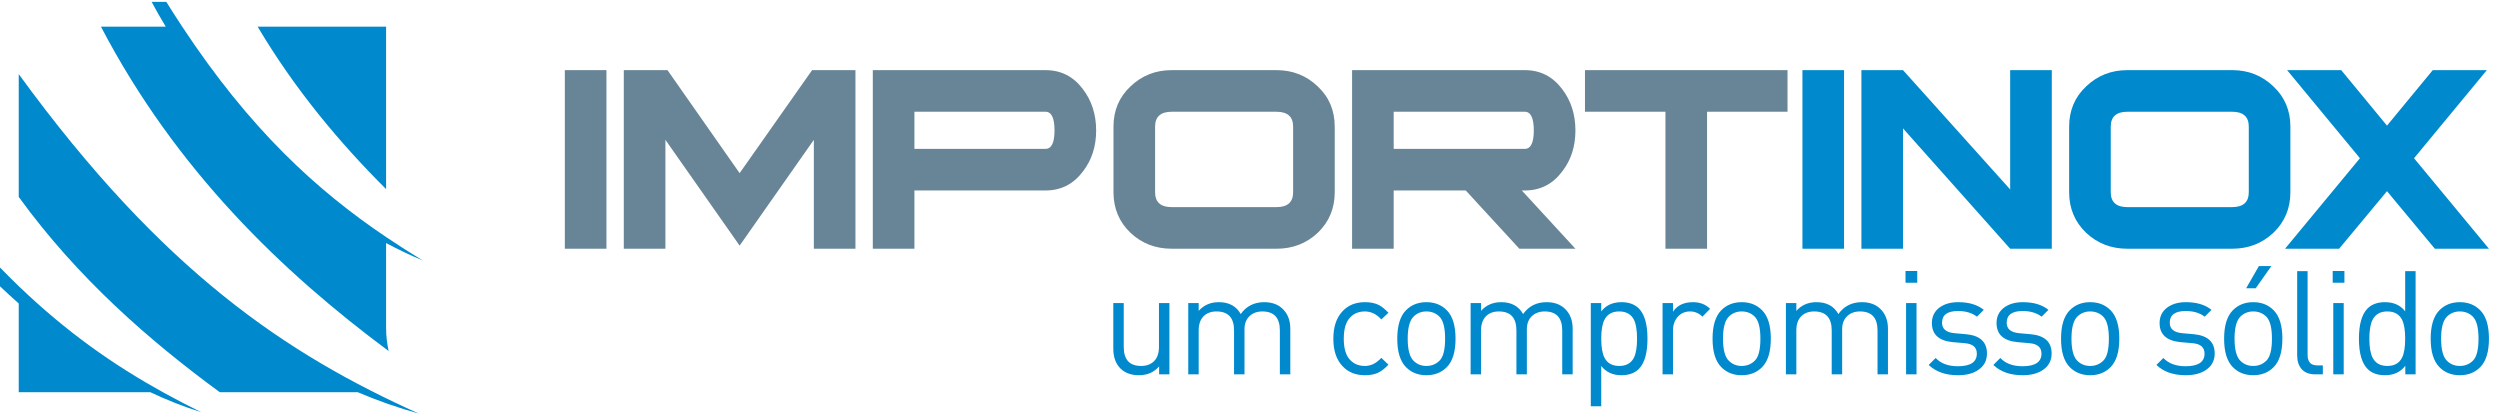<?xml version="1.0" encoding="UTF-8" standalone="no"?>
<!-- Created with Inkscape (http://www.inkscape.org/) -->

<svg
   xmlns:dc="http://purl.org/dc/elements/1.1/"
   xmlns:cc="http://creativecommons.org/ns#"
   xmlns:rdf="http://www.w3.org/1999/02/22-rdf-syntax-ns#"
   xmlns:svg="http://www.w3.org/2000/svg"
   xmlns="http://www.w3.org/2000/svg"
   xmlns:sodipodi="http://sodipodi.sourceforge.net/DTD/sodipodi-0.dtd"
   xmlns:inkscape="http://www.inkscape.org/namespaces/inkscape"
   id="svg2"
   version="1.1"
   inkscape:version="0.91 r13725"
   xml:space="preserve"
   width="400"
   height="67"
   viewBox="0 0 400 67"
   sodipodi:docname="importinox_logotipo.svg"><defs
     id="defs6"><clipPath
       clipPathUnits="userSpaceOnUse"
       id="clipPath16"><path
         d="m 0,858.898 612.288,0 L 612.288,0 0,0 0,858.898 Z"
         id="path18"
         inkscape:connector-curvature="0" /></clipPath></defs><sodipodi:namedview
     pagecolor="#ffffff"
     bordercolor="#666666"
     borderopacity="1"
     objecttolerance="10"
     gridtolerance="10"
     guidetolerance="10"
     inkscape:pageopacity="0"
     inkscape:pageshadow="2"
     inkscape:window-width="1280"
     inkscape:window-height="971"
     id="namedview4"
     showgrid="false"
     inkscape:zoom="1.4142136"
     inkscape:cx="229.44779"
     inkscape:cy="-4.6729555"
     inkscape:window-x="1912"
     inkscape:window-y="-8"
     inkscape:window-maximized="1"
     inkscape:current-layer="g10"
     fit-margin-top="0"
     fit-margin-left="0"
     fit-margin-right="0"
     fit-margin-bottom="0" /><g
     id="g10"
     inkscape:groupmode="layer"
     inkscape:label="importinox_logotipo"
     transform="matrix(1.25,0,0,-1.25,-184.814,587.975)"><g
       id="g12"
       transform="translate(0,8)"><g
         id="g14"
         clip-path="url(#clipPath16)"><g
           id="g20"
           transform="translate(466.437,424.142)"><path
             d="m 0,6.4 -6.926,0 -6.125,7.368 -6.127,-7.368 -6.924,0 9.588,11.585 -9.322,11.277 6.925,0 5.86,-7.103 5.86,7.103 6.923,0 L -9.59,17.985 0,6.4 Z m -30.742,7.235 0,8.39 c 0,1.273 -0.711,1.909 -2.131,1.909 l -13.406,0 c -1.422,0 -2.131,-0.636 -2.131,-1.909 l 0,-8.39 c 0,-1.272 0.709,-1.908 2.131,-1.908 l 13.406,0 c 1.42,0 2.131,0.636 2.131,1.908 m 5.326,0 c 0,-2.071 -0.725,-3.802 -2.174,-5.194 C -29.041,7.08 -30.801,6.4 -32.873,6.4 l -13.406,0 c -2.073,0 -3.832,0.68 -5.284,2.041 -1.449,1.392 -2.173,3.123 -2.173,5.194 l 0,8.39 c 0,2.072 0.724,3.789 2.173,5.15 1.452,1.391 3.211,2.087 5.284,2.087 l 13.406,0 c 2.072,0 3.832,-0.696 5.283,-2.087 1.449,-1.361 2.174,-3.078 2.174,-5.15 l 0,-8.39 z M -55.957,6.4 l -5.328,0 -13.717,15.403 0,-15.403 -5.325,0 0,22.862 5.325,0 13.717,-15.272 0,15.272 5.328,0 0,-22.862 z m -26.59,0 -5.328,0 0,22.862 5.328,0 0,-22.862 z"
             style="fill:#008acd;fill-opacity:1;fill-rule:evenodd;stroke:none"
             id="path22"
             inkscape:connector-curvature="0" /></g><path
           d="m 225.476,430.542 -5.325,0 0,22.862 5.325,0 0,-22.862 z m 31.873,0 -5.326,0 0,13.939 -9.5,-13.541 -9.5,13.541 0,-13.939 -5.326,0 0,22.861 5.592,0 9.234,-13.185 9.277,13.185 5.549,0 0,-22.861 z m 25.48,15.137 c 0,1.598 -0.384,2.397 -1.154,2.397 l -16.779,0 0,-4.75 16.779,0 c 0.77,0 1.154,0.784 1.154,2.353 m 5.329,0 c 0,-2.042 -0.563,-3.788 -1.688,-5.239 -1.213,-1.627 -2.81,-2.441 -4.795,-2.441 l -16.779,0 0,-7.457 -5.326,0 0,22.861 22.105,0 c 1.985,0 3.582,-0.814 4.795,-2.442 1.125,-1.479 1.688,-3.24 1.688,-5.282 m 88.496,2.397 -10.299,0 0,-17.534 -5.328,0 0,17.534 -10.299,0 0,5.327 25.926,0 0,-5.327 z m -63.283,-10.299 0,8.39 c 0,1.273 -0.71,1.909 -2.131,1.909 l -13.407,0 c -1.419,0 -2.13,-0.636 -2.13,-1.909 l 0,-8.39 c 0,-1.273 0.711,-1.909 2.13,-1.909 l 13.407,0 c 1.421,0 2.131,0.636 2.131,1.909 m 5.326,0 c 0,-2.071 -0.725,-3.803 -2.174,-5.194 -1.451,-1.362 -3.211,-2.041 -5.283,-2.041 l -13.407,0 c -2.072,0 -3.832,0.679 -5.283,2.041 -1.449,1.391 -2.174,3.123 -2.174,5.194 l 0,8.39 c 0,2.072 0.725,3.789 2.174,5.149 1.451,1.391 3.211,2.087 5.283,2.087 l 13.407,0 c 2.072,0 3.832,-0.696 5.283,-2.087 1.449,-1.36 2.174,-3.077 2.174,-5.149 l 0,-8.39 z m 25.48,7.902 c 0,1.598 -0.385,2.397 -1.154,2.397 l -16.779,0 0,-4.75 16.779,0 c 0.769,0 1.154,0.784 1.154,2.353 m 5.328,0 c 0,-2.042 -0.561,-3.788 -1.686,-5.239 -1.214,-1.627 -2.812,-2.441 -4.796,-2.441 l -0.379,0 6.861,-7.457 -7.176,0 -6.861,7.457 -9.224,0 0,-7.457 -5.327,0 0,22.861 22.106,0 c 1.984,0 3.582,-0.814 4.796,-2.442 1.125,-1.479 1.686,-3.24 1.686,-5.282"
           style="fill:#688597;fill-opacity:1;fill-rule:evenodd;stroke:none"
           id="path24"
           inkscape:connector-curvature="0" /><g
           id="g26"
           transform="translate(169.138,462.144)"><path
             d="m 0,0 c 0.682,-1.094 1.359,-2.153 2.037,-3.18 8.67,-13.132 17.172,-20.913 26.096,-26.925 1.549,-1.044 3.109,-2.034 4.685,-2.99 -1.584,0.648 -3.148,1.394 -4.685,2.225 l 0,-10.886 c 0,-1.089 0.14,-2.069 0.328,-2.941 C 14.779,-34.546 1.215,-21.5 -8.365,-3.18 l 8.299,0 C -0.729,-2.093 -1.334,-1.03 -1.879,0 L 0,0 Z m -18.889,-36.391 c 6.205,-5.962 12.268,-10.154 18.448,-13.573 1.627,-0.9 3.261,-1.747 4.908,-2.558 -2.199,0.682 -4.377,1.546 -6.518,2.558 l -16.838,0 0,11.353 c -0.818,0.724 -1.619,1.458 -2.398,2.2 l 0,2.409 c 0.803,-0.827 1.601,-1.623 2.398,-2.389 m 0,27.141 c 18.477,-25.379 34.375,-35.877 51.202,-43.446 -2.629,0.716 -5.243,1.639 -7.817,2.732 l -17.654,0 c -8.953,6.564 -18.145,14.546 -25.731,24.993 l 0,15.721 z m 47.022,-14.721 c -5.955,5.939 -11.676,12.759 -16.438,20.791 l 16.438,0 0,-20.791 z"
             style="fill:#008acd;fill-opacity:1;fill-rule:evenodd;stroke:none"
             id="path28"
             inkscape:connector-curvature="0" /></g><g
           id="g30"
           transform="translate(297.535,398.462)"><path
             d="m 0,16 -1.318,0 0,1.02 c -0.655,-0.754 -1.516,-1.131 -2.578,-1.131 -0.991,0 -1.776,0.284 -2.358,0.853 -0.617,0.606 -0.928,1.46 -0.928,2.561 l 0,5.826 1.336,0 0,-5.622 c 0,-1.621 0.743,-2.431 2.227,-2.431 0.705,0 1.262,0.21 1.67,0.631 0.408,0.42 0.613,1.02 0.613,1.8 l 0,5.622 1.336,0 L 0,16 Z m 15.475,0 -1.336,0 0,5.622 c 0,1.62 -0.748,2.431 -2.244,2.431 -0.682,0 -1.233,-0.204 -1.653,-0.613 -0.42,-0.408 -0.631,-0.964 -0.631,-1.67 l 0,-5.77 -1.336,0 0,5.622 c 0,1.62 -0.748,2.431 -2.246,2.431 -0.704,0 -1.261,-0.211 -1.67,-0.631 -0.408,-0.421 -0.611,-1.021 -0.611,-1.8 l 0,-5.622 -1.336,0 0,9.129 1.336,0 0,-1.002 c 0.656,0.742 1.516,1.113 2.578,1.113 1.299,0 2.235,-0.507 2.803,-1.521 0.717,1.014 1.719,1.521 3.006,1.521 0.99,0 1.775,-0.284 2.357,-0.853 0.655,-0.631 0.983,-1.478 0.983,-2.542 l 0,-5.845 z m 12.56,1.243 c -0.471,-0.507 -0.928,-0.86 -1.373,-1.058 -0.445,-0.197 -0.99,-0.296 -1.633,-0.296 -1.201,0 -2.158,0.389 -2.877,1.168 -0.779,0.829 -1.168,1.998 -1.168,3.507 0,1.51 0.389,2.678 1.168,3.507 0.719,0.78 1.676,1.169 2.877,1.169 0.643,0 1.188,-0.099 1.633,-0.297 0.445,-0.197 0.902,-0.55 1.373,-1.057 l -0.91,-0.854 c -0.617,0.68 -1.316,1.021 -2.096,1.021 -0.916,0 -1.62,-0.346 -2.115,-1.039 -0.396,-0.557 -0.594,-1.374 -0.594,-2.45 0,-1.076 0.198,-1.892 0.594,-2.449 0.495,-0.693 1.199,-1.039 2.115,-1.039 0.766,0 1.465,0.346 2.096,1.039 l 0.91,-0.872 z m 8.59,3.321 c 0,-1.669 -0.371,-2.882 -1.113,-3.637 -0.68,-0.692 -1.553,-1.038 -2.615,-1.038 -1.065,0 -1.936,0.346 -2.618,1.038 -0.742,0.755 -1.113,1.968 -1.113,3.637 0,1.67 0.371,2.882 1.113,3.637 0.682,0.693 1.553,1.039 2.618,1.039 1.062,0 1.935,-0.346 2.615,-1.039 0.742,-0.755 1.113,-1.967 1.113,-3.637 m -1.336,0 c 0,1.398 -0.24,2.338 -0.723,2.821 -0.445,0.445 -1.002,0.668 -1.669,0.668 -0.656,0 -1.208,-0.223 -1.653,-0.668 -0.494,-0.495 -0.742,-1.435 -0.742,-2.821 0,-1.385 0.248,-2.325 0.742,-2.82 0.445,-0.446 0.997,-0.668 1.653,-0.668 0.667,0 1.23,0.229 1.687,0.686 0.471,0.47 0.705,1.404 0.705,2.802 M 51.617,16 l -1.336,0 0,5.622 c 0,1.62 -0.747,2.431 -2.244,2.431 -0.68,0 -1.23,-0.204 -1.652,-0.613 -0.42,-0.408 -0.631,-0.964 -0.631,-1.67 l 0,-5.77 -1.336,0 0,5.622 c 0,1.62 -0.748,2.431 -2.244,2.431 -0.705,0 -1.262,-0.211 -1.67,-0.631 -0.408,-0.421 -0.613,-1.021 -0.613,-1.8 l 0,-5.622 -1.336,0 0,9.129 1.336,0 0,-1.002 c 0.656,0.742 1.515,1.113 2.58,1.113 1.299,0 2.232,-0.507 2.801,-1.521 0.719,1.014 1.72,1.521 3.007,1.521 0.989,0 1.774,-0.284 2.356,-0.853 0.656,-0.631 0.982,-1.478 0.982,-2.542 l 0,-5.845 z m 9.576,4.564 c 0,-1.843 -0.371,-3.135 -1.113,-3.878 -0.533,-0.532 -1.275,-0.797 -2.226,-0.797 -1.102,0 -1.961,0.395 -2.581,1.187 l 0,-5.158 -1.335,0 0,13.211 1.335,0 0,-1.076 c 0.606,0.791 1.468,1.187 2.581,1.187 0.951,0 1.693,-0.266 2.226,-0.798 0.742,-0.742 1.113,-2.035 1.113,-3.878 m -1.336,0 c 0,1.076 -0.13,1.88 -0.39,2.413 -0.36,0.717 -0.99,1.076 -1.892,1.076 -0.903,0 -1.534,-0.359 -1.893,-1.076 -0.272,-0.533 -0.409,-1.337 -0.409,-2.413 0,-1.076 0.137,-1.88 0.409,-2.412 0.359,-0.717 0.99,-1.076 1.893,-1.076 0.902,0 1.532,0.359 1.892,1.076 0.26,0.532 0.39,1.336 0.39,2.412 m 9.352,3.823 -0.984,-1.002 c -0.446,0.445 -0.971,0.668 -1.577,0.668 -0.656,0 -1.187,-0.235 -1.595,-0.705 -0.397,-0.458 -0.594,-1.039 -0.594,-1.745 l 0,-5.603 -1.336,0 0,9.129 1.336,0 0,-1.113 c 0.532,0.816 1.385,1.224 2.561,1.224 0.89,0 1.619,-0.284 2.189,-0.853 m 7.773,-3.823 c 0,-1.669 -0.371,-2.882 -1.113,-3.637 -0.68,-0.692 -1.553,-1.038 -2.615,-1.038 -1.065,0 -1.938,0.346 -2.617,1.038 -0.742,0.755 -1.114,1.968 -1.114,3.637 0,1.67 0.372,2.882 1.114,3.637 0.679,0.693 1.552,1.039 2.617,1.039 1.062,0 1.935,-0.346 2.615,-1.039 0.742,-0.755 1.113,-1.967 1.113,-3.637 m -1.335,0 c 0,1.398 -0.241,2.338 -0.723,2.821 -0.445,0.445 -1.002,0.668 -1.67,0.668 -0.656,0 -1.207,-0.223 -1.652,-0.668 -0.495,-0.495 -0.743,-1.435 -0.743,-2.821 0,-1.385 0.248,-2.325 0.743,-2.82 0.445,-0.446 0.996,-0.668 1.652,-0.668 0.668,0 1.23,0.229 1.687,0.686 0.471,0.47 0.706,1.404 0.706,2.802 M 91.975,16 l -1.336,0 0,5.622 c 0,1.62 -0.748,2.431 -2.244,2.431 -0.682,0 -1.231,-0.204 -1.653,-0.613 -0.42,-0.408 -0.631,-0.964 -0.631,-1.67 l 0,-5.77 -1.336,0 0,5.622 c 0,1.62 -0.748,2.431 -2.244,2.431 -0.705,0 -1.261,-0.211 -1.67,-0.631 -0.408,-0.421 -0.613,-1.021 -0.613,-1.8 l 0,-5.622 -1.336,0 0,9.129 1.336,0 0,-1.002 c 0.656,0.742 1.516,1.113 2.58,1.113 1.299,0 2.233,-0.507 2.801,-1.521 0.719,1.014 1.721,1.521 3.006,1.521 0.99,0 1.775,-0.284 2.357,-0.853 0.655,-0.631 0.983,-1.478 0.983,-2.542 l 0,-5.845 z m 3.748,11.727 -1.502,0 0,1.503 1.502,0 0,-1.503 z M 95.631,16 l -1.336,0 0,9.129 1.336,0 0,-9.129 z m 9.017,2.672 c 0,-0.866 -0.339,-1.547 -1.021,-2.041 -0.668,-0.495 -1.564,-0.742 -2.689,-0.742 -1.584,0 -2.834,0.439 -3.749,1.317 l 0.891,0.89 c 0.668,-0.704 1.613,-1.057 2.838,-1.057 1.621,0 2.432,0.538 2.432,1.614 0,0.804 -0.508,1.249 -1.522,1.336 l -1.503,0.13 c -1.819,0.161 -2.727,0.977 -2.727,2.449 0,0.817 0.308,1.466 0.927,1.949 0.631,0.482 1.442,0.723 2.43,0.723 1.387,0 2.481,-0.327 3.286,-0.983 l -0.874,-0.872 c -0.631,0.482 -1.441,0.723 -2.429,0.723 -1.362,0 -2.041,-0.501 -2.041,-1.503 0,-0.792 0.531,-1.237 1.595,-1.335 l 1.465,-0.13 c 1.795,-0.162 2.691,-0.984 2.691,-2.468 m 8.276,0 c 0,-0.866 -0.34,-1.547 -1.022,-2.041 -0.668,-0.495 -1.564,-0.742 -2.689,-0.742 -1.584,0 -2.834,0.439 -3.748,1.317 l 0.89,0.89 c 0.668,-0.704 1.614,-1.057 2.838,-1.057 1.621,0 2.432,0.538 2.432,1.614 0,0.804 -0.508,1.249 -1.521,1.336 l -1.504,0.13 c -1.819,0.161 -2.727,0.977 -2.727,2.449 0,0.817 0.309,1.466 0.928,1.949 0.631,0.482 1.441,0.723 2.429,0.723 1.387,0 2.481,-0.327 3.286,-0.983 l -0.873,-0.872 c -0.631,0.482 -1.442,0.723 -2.43,0.723 -1.361,0 -2.041,-0.501 -2.041,-1.503 0,-0.792 0.531,-1.237 1.596,-1.335 l 1.464,-0.13 c 1.795,-0.162 2.692,-0.984 2.692,-2.468 m 8.664,1.892 c 0,-1.669 -0.371,-2.882 -1.113,-3.637 -0.68,-0.692 -1.553,-1.038 -2.616,-1.038 -1.064,0 -1.935,0.346 -2.617,1.038 -0.742,0.755 -1.113,1.968 -1.113,3.637 0,1.67 0.371,2.882 1.113,3.637 0.682,0.693 1.553,1.039 2.617,1.039 1.063,0 1.936,-0.346 2.616,-1.039 0.742,-0.755 1.113,-1.967 1.113,-3.637 m -1.336,0 c 0,1.398 -0.24,2.338 -0.723,2.821 -0.445,0.445 -1.002,0.668 -1.67,0.668 -0.656,0 -1.207,-0.223 -1.652,-0.668 -0.494,-0.495 -0.742,-1.435 -0.742,-2.821 0,-1.385 0.248,-2.325 0.742,-2.82 0.445,-0.446 0.996,-0.668 1.652,-0.668 0.668,0 1.231,0.229 1.688,0.686 0.471,0.47 0.705,1.404 0.705,2.802 m 13.545,-1.892 c 0,-0.866 -0.342,-1.547 -1.022,-2.041 -0.668,-0.495 -1.564,-0.742 -2.689,-0.742 -1.584,0 -2.834,0.439 -3.748,1.317 l 0.889,0.89 c 0.67,-0.704 1.615,-1.057 2.839,-1.057 1.621,0 2.43,0.538 2.432,1.614 0,0.804 -0.507,1.249 -1.521,1.336 l -1.504,0.13 c -1.819,0.161 -2.729,0.977 -2.729,2.449 0,0.817 0.311,1.466 0.928,1.949 0.631,0.482 1.441,0.723 2.432,0.723 1.384,0 2.48,-0.327 3.285,-0.983 l -0.873,-0.872 c -0.631,0.482 -1.441,0.723 -2.43,0.723 -1.361,0 -2.041,-0.501 -2.041,-1.503 0,-0.792 0.531,-1.237 1.596,-1.335 l 1.464,-0.13 c 1.793,-0.162 2.692,-0.984 2.692,-2.468 m 8.664,1.892 c 0,-1.669 -0.371,-2.882 -1.113,-3.637 -0.68,-0.692 -1.553,-1.038 -2.616,-1.038 -1.064,0 -1.937,0.346 -2.616,1.038 -0.743,0.755 -1.114,1.968 -1.114,3.637 0,1.67 0.371,2.882 1.114,3.637 0.679,0.693 1.552,1.039 2.616,1.039 1.063,0 1.936,-0.346 2.616,-1.039 0.742,-0.755 1.113,-1.967 1.113,-3.637 m -1.336,0 c 0,1.398 -0.24,2.338 -0.723,2.821 -0.445,0.445 -1.002,0.668 -1.67,0.668 -0.656,0 -1.207,-0.223 -1.652,-0.668 -0.494,-0.495 -0.742,-1.435 -0.742,-2.821 0,-1.385 0.248,-2.325 0.742,-2.82 0.445,-0.446 0.996,-0.668 1.652,-0.668 0.668,0 1.231,0.229 1.688,0.686 0.471,0.47 0.705,1.404 0.705,2.802 m -0.074,9.297 -2.004,-2.84 -1.225,0 1.633,2.84 1.596,0 z M 147.639,16 l -0.965,0 c -0.768,0 -1.349,0.222 -1.744,0.667 -0.385,0.446 -0.576,1.034 -0.576,1.764 l 0,10.78 1.335,0 0,-10.725 c 0,-0.89 0.409,-1.336 1.225,-1.336 l 0.725,0 0,-1.15 z m 2.763,11.727 -1.502,0 0,1.503 1.502,0 0,-1.503 z M 150.311,16 l -1.336,0 0,9.129 1.336,0 0,-9.129 z m 9.203,0 -1.319,0 0,1.094 c -0.619,-0.804 -1.484,-1.205 -2.597,-1.205 -0.953,0 -1.696,0.265 -2.227,0.797 -0.742,0.743 -1.113,2.035 -1.113,3.878 0,1.843 0.371,3.136 1.113,3.878 0.531,0.532 1.274,0.798 2.227,0.798 1.113,0 1.972,-0.389 2.58,-1.169 l 0,5.14 1.336,0 0,-13.211 z m -1.336,4.564 c 0,1.076 -0.131,1.88 -0.391,2.413 -0.359,0.717 -0.99,1.076 -1.892,1.076 -0.903,0 -1.534,-0.359 -1.893,-1.076 -0.272,-0.533 -0.408,-1.337 -0.408,-2.413 0,-1.076 0.136,-1.88 0.408,-2.412 0.359,-0.717 0.99,-1.076 1.893,-1.076 0.902,0 1.533,0.359 1.892,1.076 0.26,0.532 0.391,1.336 0.391,2.412 m 10.724,0 c 0,-1.669 -0.37,-2.882 -1.113,-3.637 -0.682,-0.692 -1.553,-1.038 -2.617,-1.038 -1.065,0 -1.936,0.346 -2.615,1.038 -0.743,0.755 -1.114,1.968 -1.114,3.637 0,1.67 0.371,2.882 1.114,3.637 0.679,0.693 1.55,1.039 2.615,1.039 1.064,0 1.935,-0.346 2.617,-1.039 0.743,-0.755 1.113,-1.967 1.113,-3.637 m -1.336,0 c 0,1.398 -0.241,2.338 -0.724,2.821 -0.445,0.445 -1.002,0.668 -1.67,0.668 -0.656,0 -1.205,-0.223 -1.65,-0.668 -0.497,-0.495 -0.743,-1.435 -0.743,-2.821 0,-1.385 0.246,-2.325 0.743,-2.82 0.445,-0.446 0.994,-0.668 1.65,-0.668 0.668,0 1.23,0.229 1.689,0.686 0.469,0.47 0.705,1.404 0.705,2.802"
             style="fill:#008acd;fill-opacity:1;fill-rule:evenodd;stroke:none"
             id="path32"
             inkscape:connector-curvature="0" /></g></g></g></g></svg>